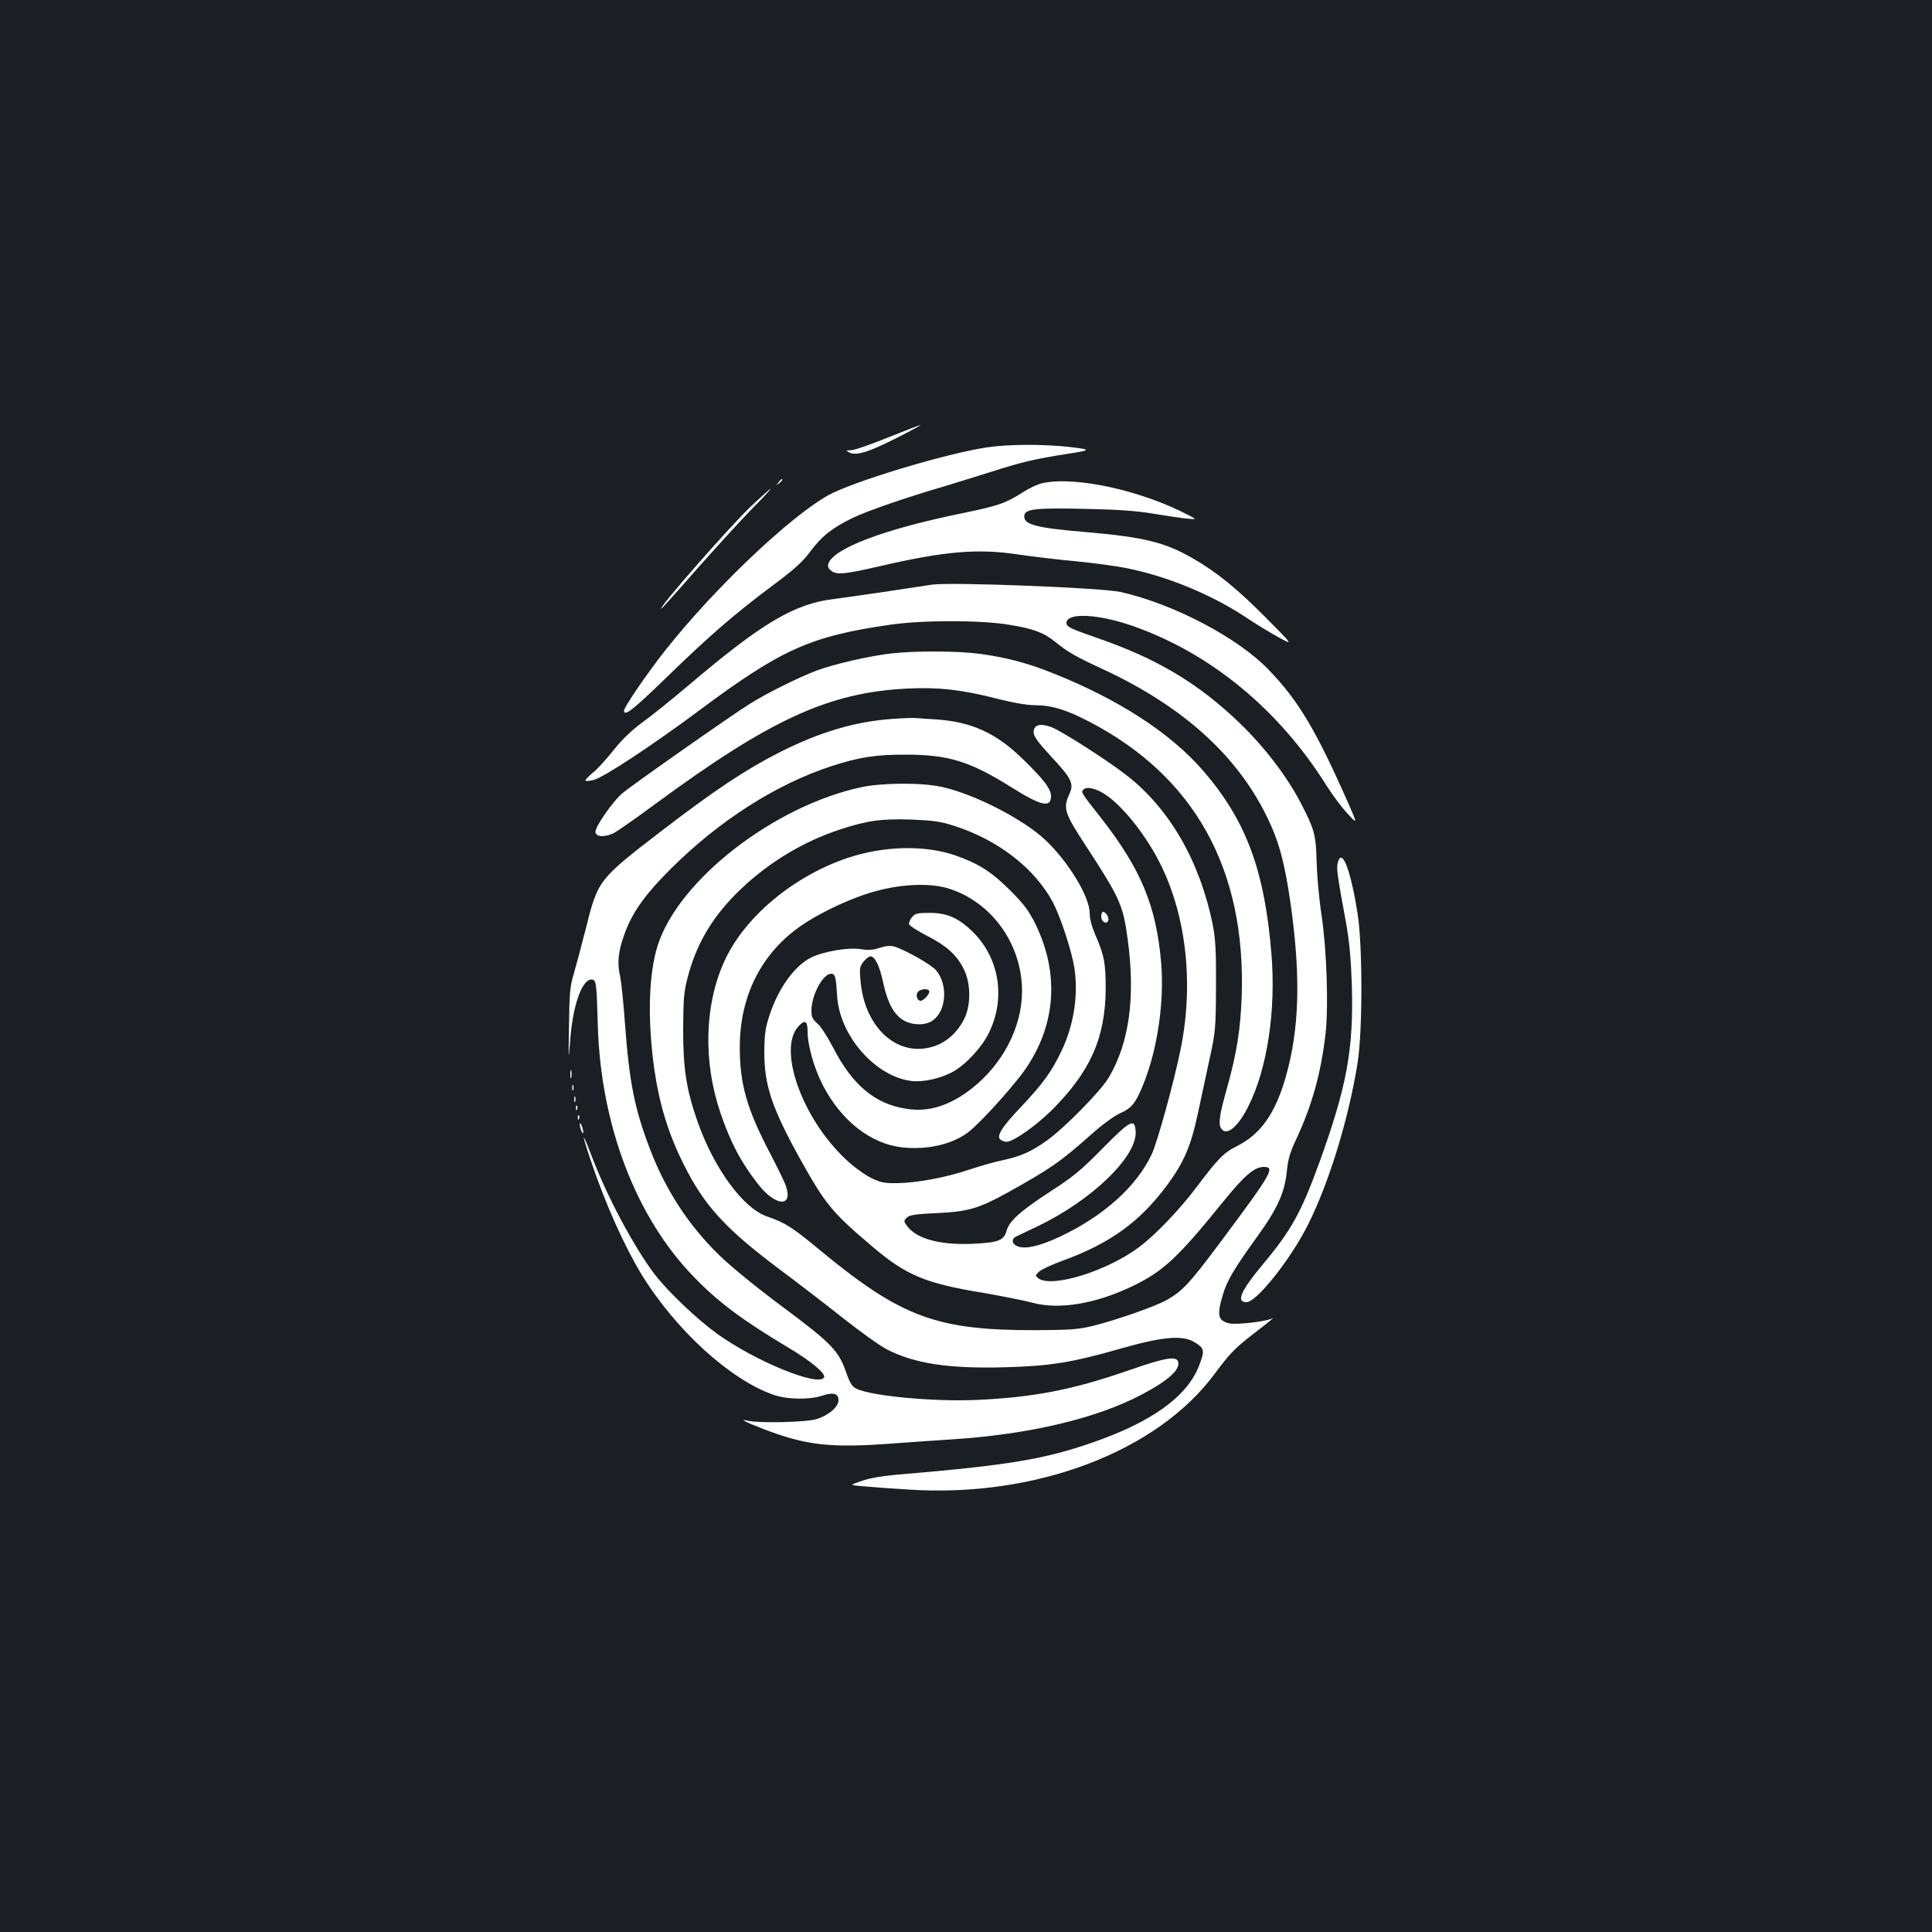 <?xml version="1.0" standalone="no"?>
<!DOCTYPE svg PUBLIC "-//W3C//DTD SVG 20010904//EN"
 "http://www.w3.org/TR/2001/REC-SVG-20010904/DTD/svg10.dtd">
<svg version="1.0" xmlns="http://www.w3.org/2000/svg"
 width="1000pt" height="1000pt" viewBox="0 0 1000 1000"
 preserveAspectRatio="xMidYMid meet">
<rect width="100%" height="100%" fill="#1b1f23"/>
<g transform="translate(0,1000) scale(0.1,-0.1)"
fill="#ffffff" stroke="none">
<path d="M4595 7735 c-88 -36 -173 -65 -190 -65 -26 -1 -28 -2 -11 -11 34 -20
98 -1 239 70 77 39 136 71 131 71 -5 0 -81 -30 -169 -65z"/>
<path d="M5106 7684 c-217 -33 -695 -178 -820 -248 -200 -112 -589 -482 -840
-799 -93 -117 -216 -297 -216 -315 0 -33 47 4 218 170 222 216 356 332 552
478 112 83 156 124 194 175 58 79 115 124 221 175 75 36 274 105 480 165 50
15 158 49 242 75 146 47 221 65 383 90 130 20 131 23 20 36 -139 16 -324 15
-434 -2z"/>
<path d="M4029 7503 c-13 -16 -12 -17 4 -4 16 13 21 21 13 21 -2 0 -10 -8 -17
-17z"/>
<path d="M5394 7499 c-22 -5 -65 -25 -95 -44 -94 -60 -129 -72 -311 -110 -411
-83 -680 -185 -701 -265 -4 -15 2 -25 19 -37 30 -19 73 -14 255 28 329 76 501
90 702 60 76 -11 213 -28 305 -36 92 -9 211 -25 265 -36 209 -42 439 -137 617
-255 47 -32 121 -77 165 -101 80 -44 80 -44 -60 97 -149 151 -260 241 -381
310 -146 84 -254 110 -554 136 -261 22 -325 39 -318 87 5 33 63 39 318 33 159
-3 260 -10 345 -24 66 -11 145 -23 175 -26 55 -5 55 -5 15 16 -247 130 -590
205 -761 167z"/>
<path d="M3891 7383 c-104 -97 -487 -533 -468 -533 3 0 83 89 178 198 96 108
223 248 283 310 61 61 108 112 105 112 -3 0 -47 -39 -98 -87z"/>
<path d="M4825 6974 c-16 -2 -118 -18 -225 -34 -107 -16 -234 -34 -281 -40
-209 -25 -375 -124 -762 -453 -77 -65 -180 -148 -228 -183 -60 -44 -110 -92
-155 -149 -36 -45 -83 -97 -105 -114 -21 -18 -39 -36 -39 -40 0 -5 19 -4 43 2
51 13 302 178 545 359 424 316 576 385 987 444 168 25 472 25 620 0 124 -20
177 -40 238 -89 62 -51 109 -78 242 -139 412 -191 692 -441 850 -760 64 -130
93 -236 124 -448 55 -383 47 -658 -25 -908 -54 -187 -130 -293 -251 -354 -69
-34 -97 -63 -214 -218 -82 -109 -206 -239 -289 -302 -164 -125 -454 -216 -525
-165 -17 14 -17 15 2 34 11 11 66 37 124 58 247 90 401 202 543 395 84 114
121 201 156 366 18 82 45 212 62 289 29 132 31 153 32 370 1 186 -3 247 -17
320 -67 327 -222 597 -443 770 -98 77 -337 230 -391 251 -58 22 -93 13 -93
-25 0 -22 20 -50 88 -124 109 -117 122 -142 97 -197 -34 -75 -26 -98 90 -275
170 -261 188 -300 211 -470 42 -303 10 -541 -97 -722 -41 -70 -229 -261 -320
-326 -83 -59 -136 -82 -228 -102 -39 -8 -118 -30 -174 -49 -127 -42 -268 -68
-372 -70 -70 -1 -87 3 -140 29 -33 17 -92 60 -131 98 -224 212 -350 568 -241
685 33 36 47 28 47 -26 0 -73 34 -193 80 -281 96 -184 248 -302 411 -320 126
-13 250 14 333 73 47 33 164 157 261 276 197 241 230 532 93 810 -34 68 -60
102 -128 170 -98 98 -164 140 -287 183 -158 54 -369 49 -557 -14 -281 -95
-534 -307 -637 -535 -103 -226 -110 -521 -20 -784 51 -151 105 -254 193 -367
89 -116 183 -125 147 -15 -6 20 -45 100 -86 178 -118 226 -154 355 -154 544 0
248 98 458 280 601 94 74 262 158 401 200 144 43 296 51 397 21 225 -69 383
-288 383 -532 0 -186 -99 -377 -260 -504 -114 -89 -224 -124 -339 -105 -163
25 -280 123 -381 321 -28 53 -63 108 -80 121 -24 21 -30 33 -30 66 0 80 59
191 102 191 21 0 25 -17 31 -115 12 -205 197 -417 384 -440 62 -8 158 14 221
51 65 38 145 125 180 197 88 178 56 385 -81 522 -74 73 -134 100 -225 100 -65
0 -76 -3 -92 -23 -11 -13 -17 -29 -14 -37 3 -8 45 -34 93 -59 101 -52 151 -97
188 -169 38 -72 40 -188 4 -260 -45 -91 -123 -147 -217 -155 -165 -14 -303
138 -320 353 -6 62 -4 73 16 98 12 15 28 27 35 27 24 0 48 -49 67 -139 22
-101 54 -161 103 -191 43 -27 112 -29 150 -4 73 48 84 186 20 262 -25 30 -161
106 -217 123 -21 5 -44 3 -75 -7 -35 -12 -58 -13 -98 -7 -63 11 -197 -12 -260
-45 -84 -43 -167 -159 -212 -297 -22 -66 -26 -99 -27 -190 0 -173 39 -289 185
-553 132 -237 165 -277 380 -459 170 -144 271 -186 564 -234 99 -17 214 -40
255 -51 141 -39 332 -7 526 87 155 75 232 147 461 430 114 141 165 185 215
185 60 0 40 -34 -222 -385 -162 -217 -196 -254 -276 -301 -57 -34 -267 -107
-388 -137 -79 -19 -119 -21 -306 -22 -501 0 -685 68 -1096 406 -154 128 -189
150 -285 183 -123 43 -273 248 -358 489 -58 166 -75 271 -75 477 1 167 3 194
26 281 47 175 135 318 279 453 143 135 318 240 502 301 145 48 217 58 376 53
112 -5 151 -10 221 -33 227 -73 415 -219 509 -394 41 -78 97 -249 112 -341 21
-139 -2 -293 -66 -428 -51 -108 -96 -170 -210 -291 -104 -109 -131 -155 -104
-172 8 -5 21 -9 29 -9 34 0 148 80 230 160 202 200 281 376 283 630 0 134 -7
175 -54 282 -18 42 -29 83 -29 112 0 85 -111 267 -229 378 -113 107 -366 237
-532 274 -103 24 -308 23 -419 0 -454 -97 -948 -481 -1056 -820 -47 -149 -53
-382 -18 -636 27 -187 74 -341 155 -501 105 -210 215 -330 494 -539 99 -74
249 -189 333 -256 85 -67 184 -138 220 -157 141 -74 320 -102 610 -94 235 6
350 24 607 98 211 60 314 69 374 34 56 -33 58 -44 27 -125 -63 -159 -242 -289
-550 -396 -250 -87 -436 -118 -990 -165 -90 -7 -163 -19 -205 -34 -66 -22 -66
-22 9 -28 41 -4 147 -12 234 -17 655 -43 1284 195 1583 599 77 104 105 133
198 205 92 71 115 90 98 81 -31 -15 -184 -33 -219 -25 -60 14 -67 41 -34 150
21 71 57 132 177 299 104 143 142 228 153 333 6 65 16 101 48 169 83 177 129
342 153 549 16 142 6 436 -21 615 -12 77 -23 199 -25 270 -4 147 -10 170 -86
316 -72 136 -187 286 -316 410 -216 206 -428 332 -740 439 -132 46 -153 56
-153 75 0 56 164 48 346 -16 401 -141 753 -432 998 -822 30 -48 79 -114 109
-146 54 -59 54 -59 5 53 -167 378 -258 531 -413 691 -160 166 -495 341 -766
401 -99 22 -877 52 -974 38z m906 -1093 c90 -65 203 -209 274 -351 136 -271
175 -626 105 -965 -35 -171 -120 -479 -149 -540 -79 -167 -249 -320 -477 -427
-103 -48 -177 -65 -217 -49 -30 12 -34 38 -7 51 8 4 58 28 111 53 282 135 518
364 507 493 -5 67 -27 56 -170 -89 -112 -114 -155 -149 -268 -222 -157 -102
-217 -155 -230 -206 -14 -50 -44 -61 -178 -67 -167 -7 -287 26 -336 91 -19 26
-19 28 -3 44 14 14 44 19 155 24 162 7 218 24 367 106 224 125 272 158 433
301 52 47 119 96 148 109 63 28 83 54 124 156 72 181 107 425 90 625 -26 297
-105 484 -313 751 -98 124 -100 128 -92 141 14 23 72 10 126 -29z m-921 -1013
c0 -16 -30 -48 -45 -48 -18 0 -27 30 -14 46 14 17 59 19 59 2z"/>
<path d="M4615 6618 c-110 -12 -293 -54 -386 -88 -91 -34 -257 -116 -348 -173
-93 -58 -611 -421 -661 -464 -50 -43 -143 -177 -138 -201 5 -25 50 -26 95 -4
21 11 119 80 218 153 594 437 896 575 1301 595 159 8 280 -5 463 -52 81 -21
158 -34 195 -34 88 0 165 -23 285 -86 544 -283 810 -763 788 -1419 -6 -172
-25 -295 -77 -480 -39 -138 -45 -185 -28 -208 28 -38 87 11 140 118 97 193
143 495 119 786 -35 433 -131 692 -352 948 -170 197 -441 373 -788 510 -128
51 -234 78 -371 97 -116 15 -331 16 -455 2z"/>
<path d="M4620 6279 c-192 -13 -378 -68 -585 -173 -174 -88 -339 -198 -610
-406 -331 -255 -330 -254 -395 -515 -21 -82 -48 -184 -60 -225 -20 -65 -23
-102 -25 -275 -3 -167 -2 -181 5 -85 12 186 60 330 111 330 25 0 27 -13 33
-230 14 -523 198 -1005 503 -1315 123 -127 252 -222 483 -360 118 -70 197
-136 185 -155 -30 -49 -355 84 -554 227 -105 76 -254 218 -323 308 -107 141
-248 405 -327 615 -51 134 -52 118 -2 -30 74 -220 172 -439 262 -587 176 -287
460 -546 684 -623 71 -24 185 -26 250 -4 57 19 85 12 85 -23 0 -35 -51 -79
-113 -98 -53 -17 -298 -22 -355 -9 -49 12 -18 -5 78 -42 224 -86 349 -100 675
-75 77 6 214 15 305 21 399 26 745 108 980 232 140 74 202 131 187 172 -11 28
-69 18 -258 -48 -288 -100 -492 -139 -784 -152 -221 -10 -544 20 -622 58 -21
10 -33 28 -49 73 -43 125 -73 157 -343 358 -122 91 -259 202 -317 259 -161
156 -282 343 -363 559 -77 203 -104 340 -126 639 -8 113 -20 223 -25 245 -16
67 -11 126 19 211 40 117 107 212 245 349 249 248 545 437 831 530 142 46 230
60 390 59 216 -1 326 -35 540 -169 154 -97 205 -108 205 -46 0 38 -39 89 -152
198 -135 130 -260 186 -438 199 -41 2 -88 6 -105 7 -16 2 -73 0 -125 -4z"/>
<path d="M6924 5533 c-7 -27 -3 -59 41 -298 19 -104 27 -189 32 -330 10 -335
-25 -527 -168 -922 -94 -258 -144 -349 -289 -523 -118 -141 -144 -200 -88
-200 52 0 231 225 320 405 108 215 210 550 255 835 26 163 26 605 0 770 -36
229 -82 348 -103 263z"/>
<path d="M5700 5256 c0 -27 28 -43 36 -21 6 16 -12 45 -27 45 -5 0 -9 -11 -9
-24z"/>
<path d="M2952 4440 c0 -19 2 -27 5 -17 2 9 2 25 0 35 -3 9 -5 1 -5 -18z"/>
<path d="M2962 4370 c0 -14 2 -19 5 -12 2 6 2 18 0 25 -3 6 -5 1 -5 -13z"/>
<path d="M2972 4310 c0 -14 2 -19 5 -12 2 6 2 18 0 25 -3 6 -5 1 -5 -13z"/>
<path d="M2981 4264 c0 -11 3 -14 6 -6 3 7 2 16 -1 19 -3 4 -6 -2 -5 -13z"/>
<path d="M2991 4214 c0 -11 3 -14 6 -6 3 7 2 16 -1 19 -3 4 -6 -2 -5 -13z"/>
<path d="M3001 4180 c0 -8 4 -24 9 -35 5 -13 9 -14 9 -5 0 8 -4 24 -9 35 -5
13 -9 14 -9 5z"/>
</g>
</svg>
